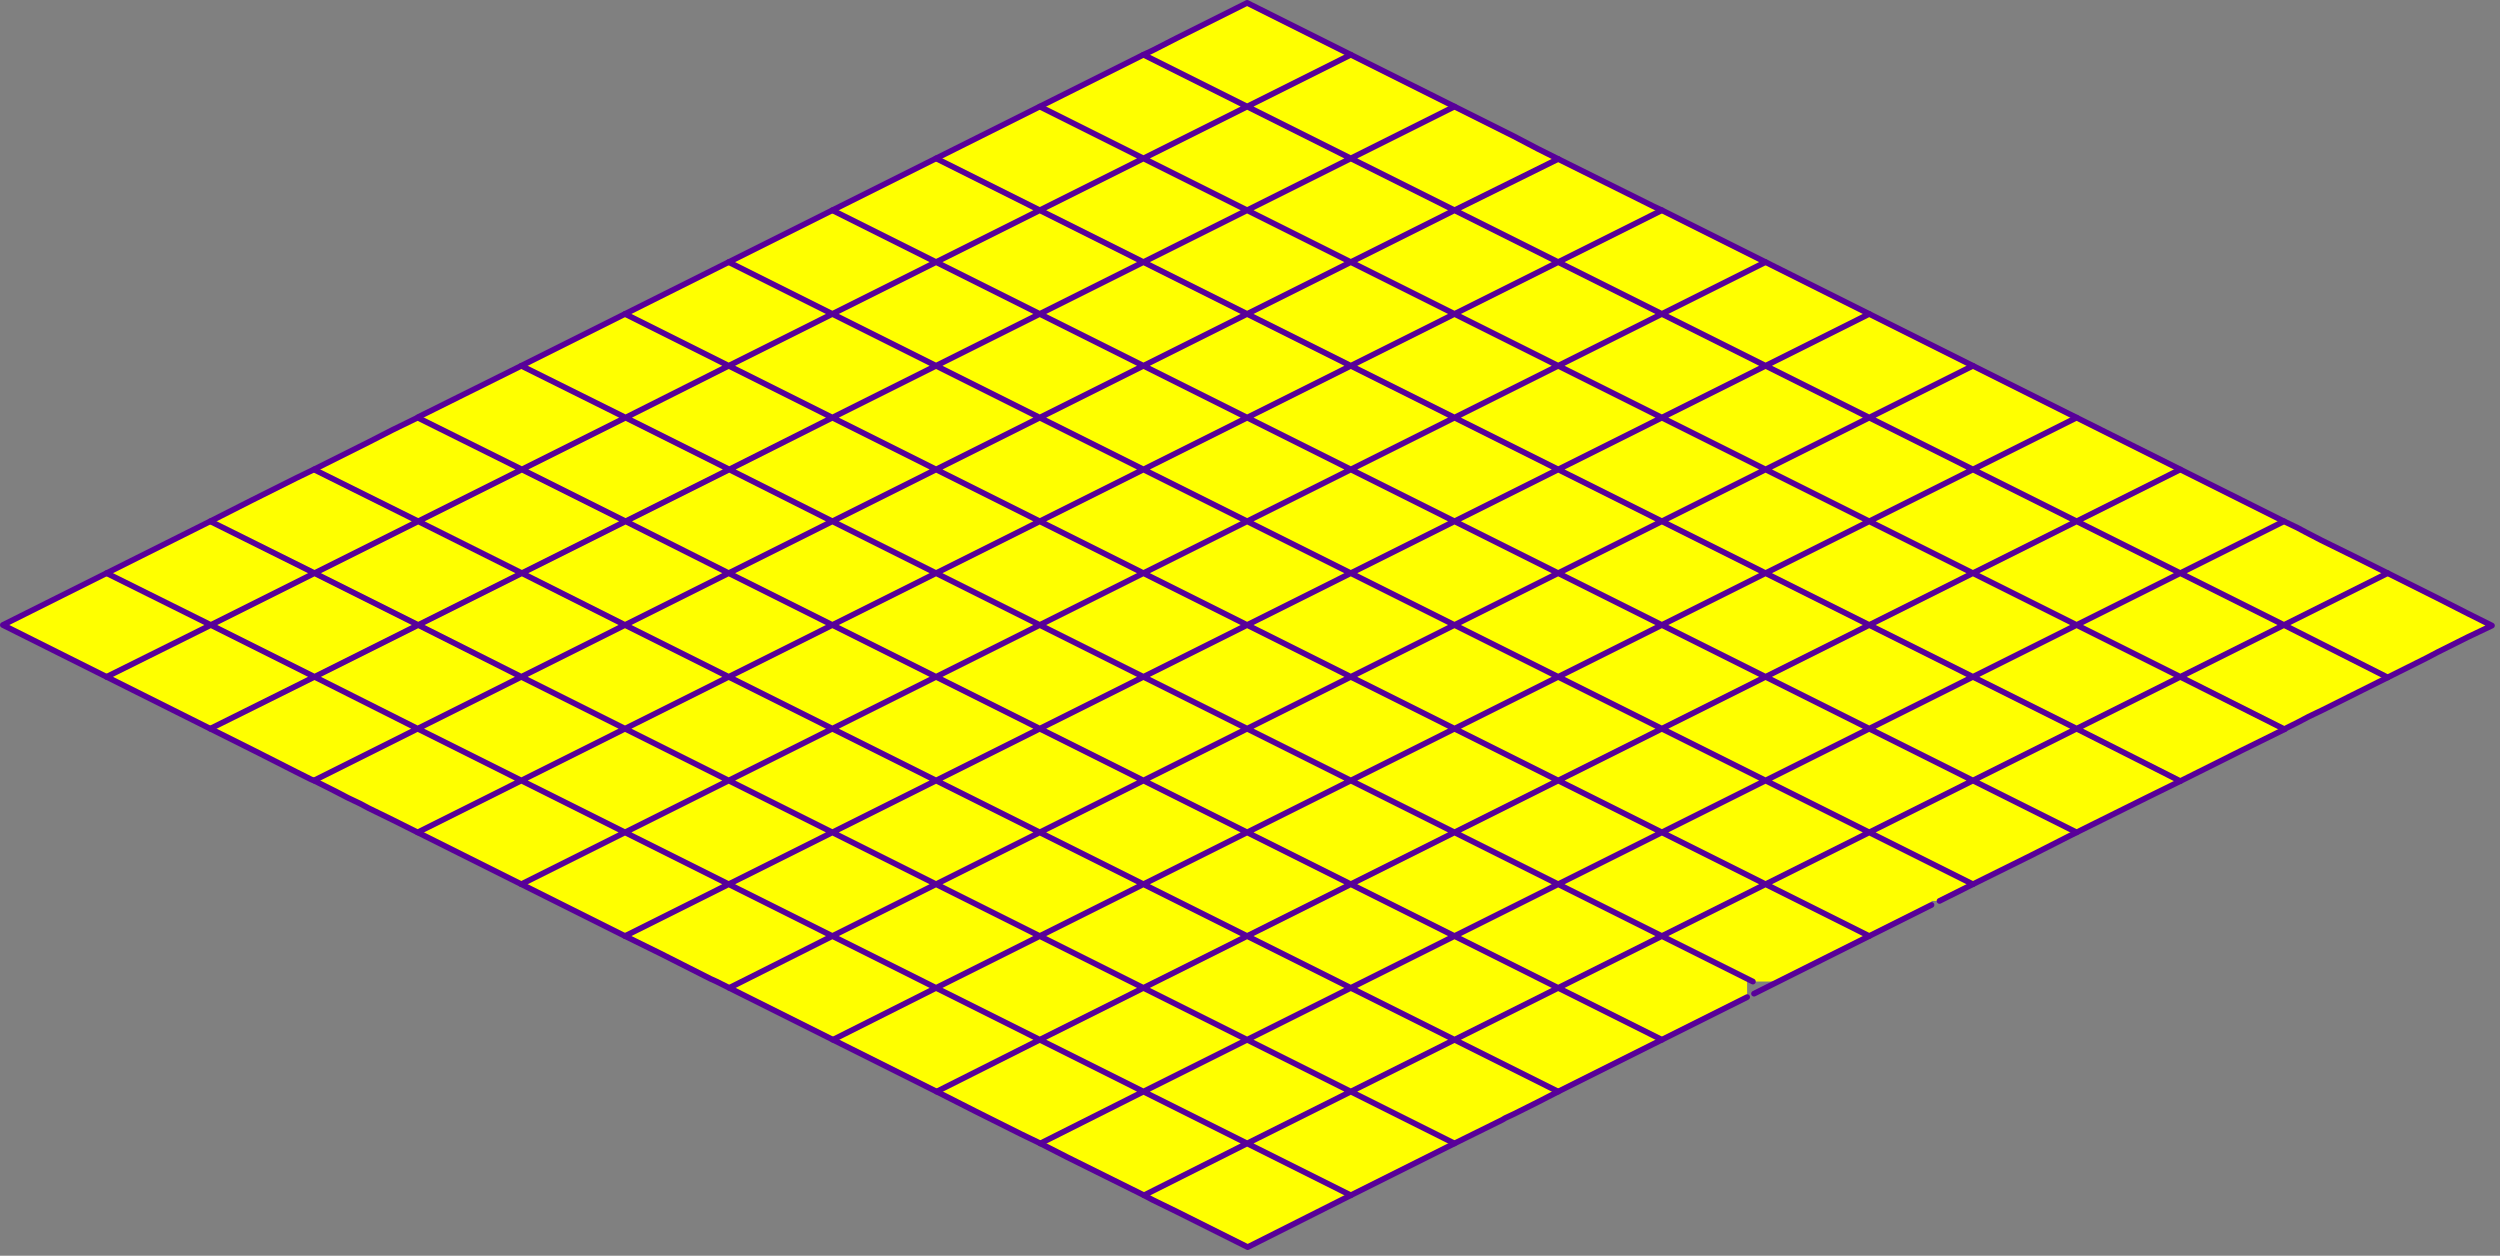 <?xml version="1.0" encoding="utf-8"?>
<svg version="1.1" id="Layer_1"
xmlns="http://www.w3.org/2000/svg"
xmlns:xlink="http://www.w3.org/1999/xlink"
xmlns:author="http://www.sothink.com"
width="217px" height="109px"
xml:space="preserve">
<rect width="100%" height="100%" fill="#808080" stroke="none"/>
<g id="340" transform="matrix(1, 0, 0, 1, 0.25, 0.25)">
<path style="fill:#FFFF00;fill-opacity:1" d="M28.4,68.2L27 67.5L26.75 67.4L25.45 66.75L21.9 64.95L21.7 64.85L18 63L9 58.5L0 54L9 49.5L18 45L21.65 43.15L25.45 41.25L27 40.5L31.7 38.15L33.85 37.05L36 36L36.05 35.95L45 31.5L54 27L57 25.5L58.4 24.8L63 22.5L72 18L72.1 17.95L81 13.5L89.7 9.15L90 9L99 4.5L99.75 4.15L101.9 3.05L108 0L117 4.5L123.9 7.95L126 9L131.1 11.55L133.2 12.65L135 13.55L143.25 17.65L144 18L153 22.5L154.4 23.2L160.4 26.2L162 27L171 31.5L176 34L176.4 34.2L179.4 35.7L180 36L189 40.5L189.4 40.7L194.4 43.2L198 45L199.15 45.55L199.9 45.95L201.25 46.65L204.4 48.2L207 49.5L210.4 51.2L211.3 51.65L213.95 53L216.05 54.05L213.95 55.05L211.35 56.35L210.4 56.85L207 58.55L204.4 59.85L201.3 61.4L200.15 61.95L199.2 62.45L198.2 62.95L198.05 63.05L194.4 64.85L189 67.55L186.15 68.95L180 72L179.4 72.3L176.05 74L171 76.5L170.1 76.95L168.1 77.95L167.4 77.95L167.4 78.3L162 81L157.4 83.3L154.1 84.95L151.9 84.95L151.4 84.95L151.4 86.3L144 90L143.3 90.35L135 94.5L133.25 95.4L131.15 96.45L130.4 96.8L130.15 96.95L126 99L117 103.5L116.4 103.8L108.05 108L101.95 104.95L99.8 103.9L99.05 103.5L92.4 100.2L90.05 99L89.75 98.85L88.4 98.2L84.4 96.2L81.05 94.5L72.05 90L63.05 85.5L61.95 84.95L61.4 84.7L57.05 82.5L54 81L45 76.5L36 72L33.9 70.95L31.75 69.9L31 69.5L29.95 69L28.4 68.2" />
<path style="fill:none;stroke-width:0.5;stroke-linecap:round;stroke-linejoin:round;stroke-miterlimit:3;stroke:#580099;stroke-opacity:1" d="M135,94.5L133.25 95.4L131.15 96.45L130.4 96.8L130.15 96.95L126 99L117 103.5L116.4 103.8L108.05 108L101.95 104.95L99.8 103.9L99.05 103.5L92.4 100.2L90.05 99L89.75 98.85L88.4 98.2L84.4 96.2L81.05 94.5L72.05 90L63.05 85.5L61.95 84.95L61.4 84.7L57.05 82.5L54 81L45 76.5L36 72L33.9 70.95L31.75 69.9L31 69.5L29.95 69L28.9 68.45L28.4 68.2L27 67.5L26.75 67.4L25.45 66.75L21.9 64.95L21.7 64.85L18 63L9 58.5L0 54L9 49.5L18 45L21.65 43.15L25.45 41.25L27 40.5L31.7 38.15L33.85 37.05L36 36L36.05 35.95L45 31.5L54 27L57 25.5L58.4 24.8L63 22.5L72 18L72.1 17.95L81 13.5L89.7 9.15L90 9L99 4.5L99.75 4.15L101.9 3.05L108 0L117 4.5L123.9 7.95L126 9L131.1 11.55L133.2 12.65L135 13.55L143.25 17.65L144 18L153 22.5L154.4 23.2L160.4 26.2L162 27L171 31.5L176 34L176.4 34.2L179.4 35.7L180 36L189 40.5L189.4 40.7L194.4 43.2L198 45L199.15 45.55L199.9 45.95L201.25 46.65L204.4 48.2L207 49.5L210.4 51.2L211.3 51.65L213.95 53L216.05 54.05L213.95 55.05L211.35 56.35L210.4 56.85L207 58.55L204.4 59.85L201.3 61.4L200.15 61.95L199.2 62.45L198.2 62.95L198.05 63.05L194.4 64.85L189 67.55L186.15 68.95L180 72L179.4 72.3L176.05 74L171 76.5L170.1 76.95L168.1 77.95M167.4,78.3L162 81L157.4 83.3L154.1 84.95L152 86M135,94.5L143.3 90.35L144 90L151.4 86.3M28.4,68.2L29.95 69" />
<path style="fill:none;stroke-width:0.5;stroke-linecap:round;stroke-linejoin:round;stroke-miterlimit:3;stroke:#580099;stroke-opacity:1" d="M171,31.5L162 36L171 40.5L180 36M162,45L171 49.5L180 45L171 40.5L162 45L153 40.5L144 45L153 49.5L162 45M189,40.5L180 45L189 49.5L198 45M207,58.55L198 54L189 49.5L180 54L189 58.5L198 54L207 49.5M198.05,63.05L189 58.5L180 63L189 67.55M126,18L117 22.5L126 27L135 22.5L144 27L135 31.5L126 27L117 31.5L108 27L99 31.5L108 36L99 40.5L108 45L99 49.5L108 54L117 49.5L126 54L135 49.5L144 54L153 49.5L162 54L171 49.5L180 54L171 58.5L180 63L171 67.5L180 72M126,18L117 13.5L108 18L117 22.5L108 27L99 22.5L90 27L99 31.5L90 36L99 40.5L90 45L99 49.5L90 54L99 58.5L108 54L117 58.5L126 54L135 58.5L144 54L153 58.5L162 54L171 58.5L162 63L171 67.5L162 72L171 76.5M135,13.55L126 18L135 22.5L144 18M135,40.5L126 36L117 40.5L126 45L135 40.5L144 36L135 31.5L126 36L117 31.5L108 36L117 40.5L108 45L117 49.5L126 45L135 49.5L144 45L135 40.5M144,36L153 40.5L162 36L153 31.5L144 36M153,22.5L144 27L153 31.5L162 27M117,4.5L108 9L117 13.5L126 9M72,18L81 22.5L90 18L81 13.5M99,13.5L108 18L99 22.5L90 18L99 13.5L90 9M81,31.5L72 36L81 40.5L90 36L81 31.5L72 27L63 31.5L72 36L63.05 40.5L72 45L81 40.5L90 45L81 49.5L90 54L81 58.5L90 63L99 58.5L108 63L117 58.5L126 63L135 58.5L144 63L153 58.5L162 63L153 67.5L162 72L153 76.5L162 81M81,31.5L90 27L81 22.5L72 27L63 22.5M99,13.5L108 9L99 4.5M144,72L135 76.5L126 72L117 67.5L108 63L99 67.5L108 72L117 67.5L126 63L135 67.5L144 63L153 67.5L144 72L153 76.5L144 81L151.9 84.95M81,67.5L90 72L99 67.5L90 63L81 67.5L72 63L63 67.5L72 72L81 67.5M90,81L99 76.5L90 72L81 76.5L90 81L99 85.5L108 81L99 76.5L108 72L117 76.5L126 72L135 67.5L144 72M90,81L81 85.5L90 90L99 85.5L108 90L117 85.5L108 81L117 76.5L126 81L135 76.5L144 81L135 85.5L144 90M81.05,94.5L90 90L99 94.5L108 90L117 94.5L126 90L117 85.5L126 81L135 85.5L126 90L135 94.5M45.05,40.5L36.05 45L45.05 49.5L54.05 45L45.05 40.5L36 36M45.05,40.5L54.05 36L45 31.5M54,27L63 31.5L54.05 36L63.05 40.5L54.05 45L63 49.5L72 45L81 49.5L72 54L81 58.5L72 63L63 58.5L54 63L63 67.5L54 72L63 76.5L72 72L81 76.5L72 81L81 85.5L72.05 90M27,40.5L36.05 45L27.05 49.5L36.05 54L45.05 49.5L54 54L63 49.5L72 54L63 58.5L54 54L45 58.5L54 63L45 67.5L54 72L45 76.5M27,67.5L36 63L27.05 58.5L18 63M36,63L45 58.5L36.05 54L27.05 58.5L18.05 54L9 58.5M18,45L27.05 49.5L18.05 54L9 49.5M63.05,85.5L72 81L63 76.5L54 81M36,63L45 67.5L36 72M126,99L117 94.5L108 99L117 103.5M99.05,103.5L108 99L99 94.5L90.05 99" />
</g>
</svg>
